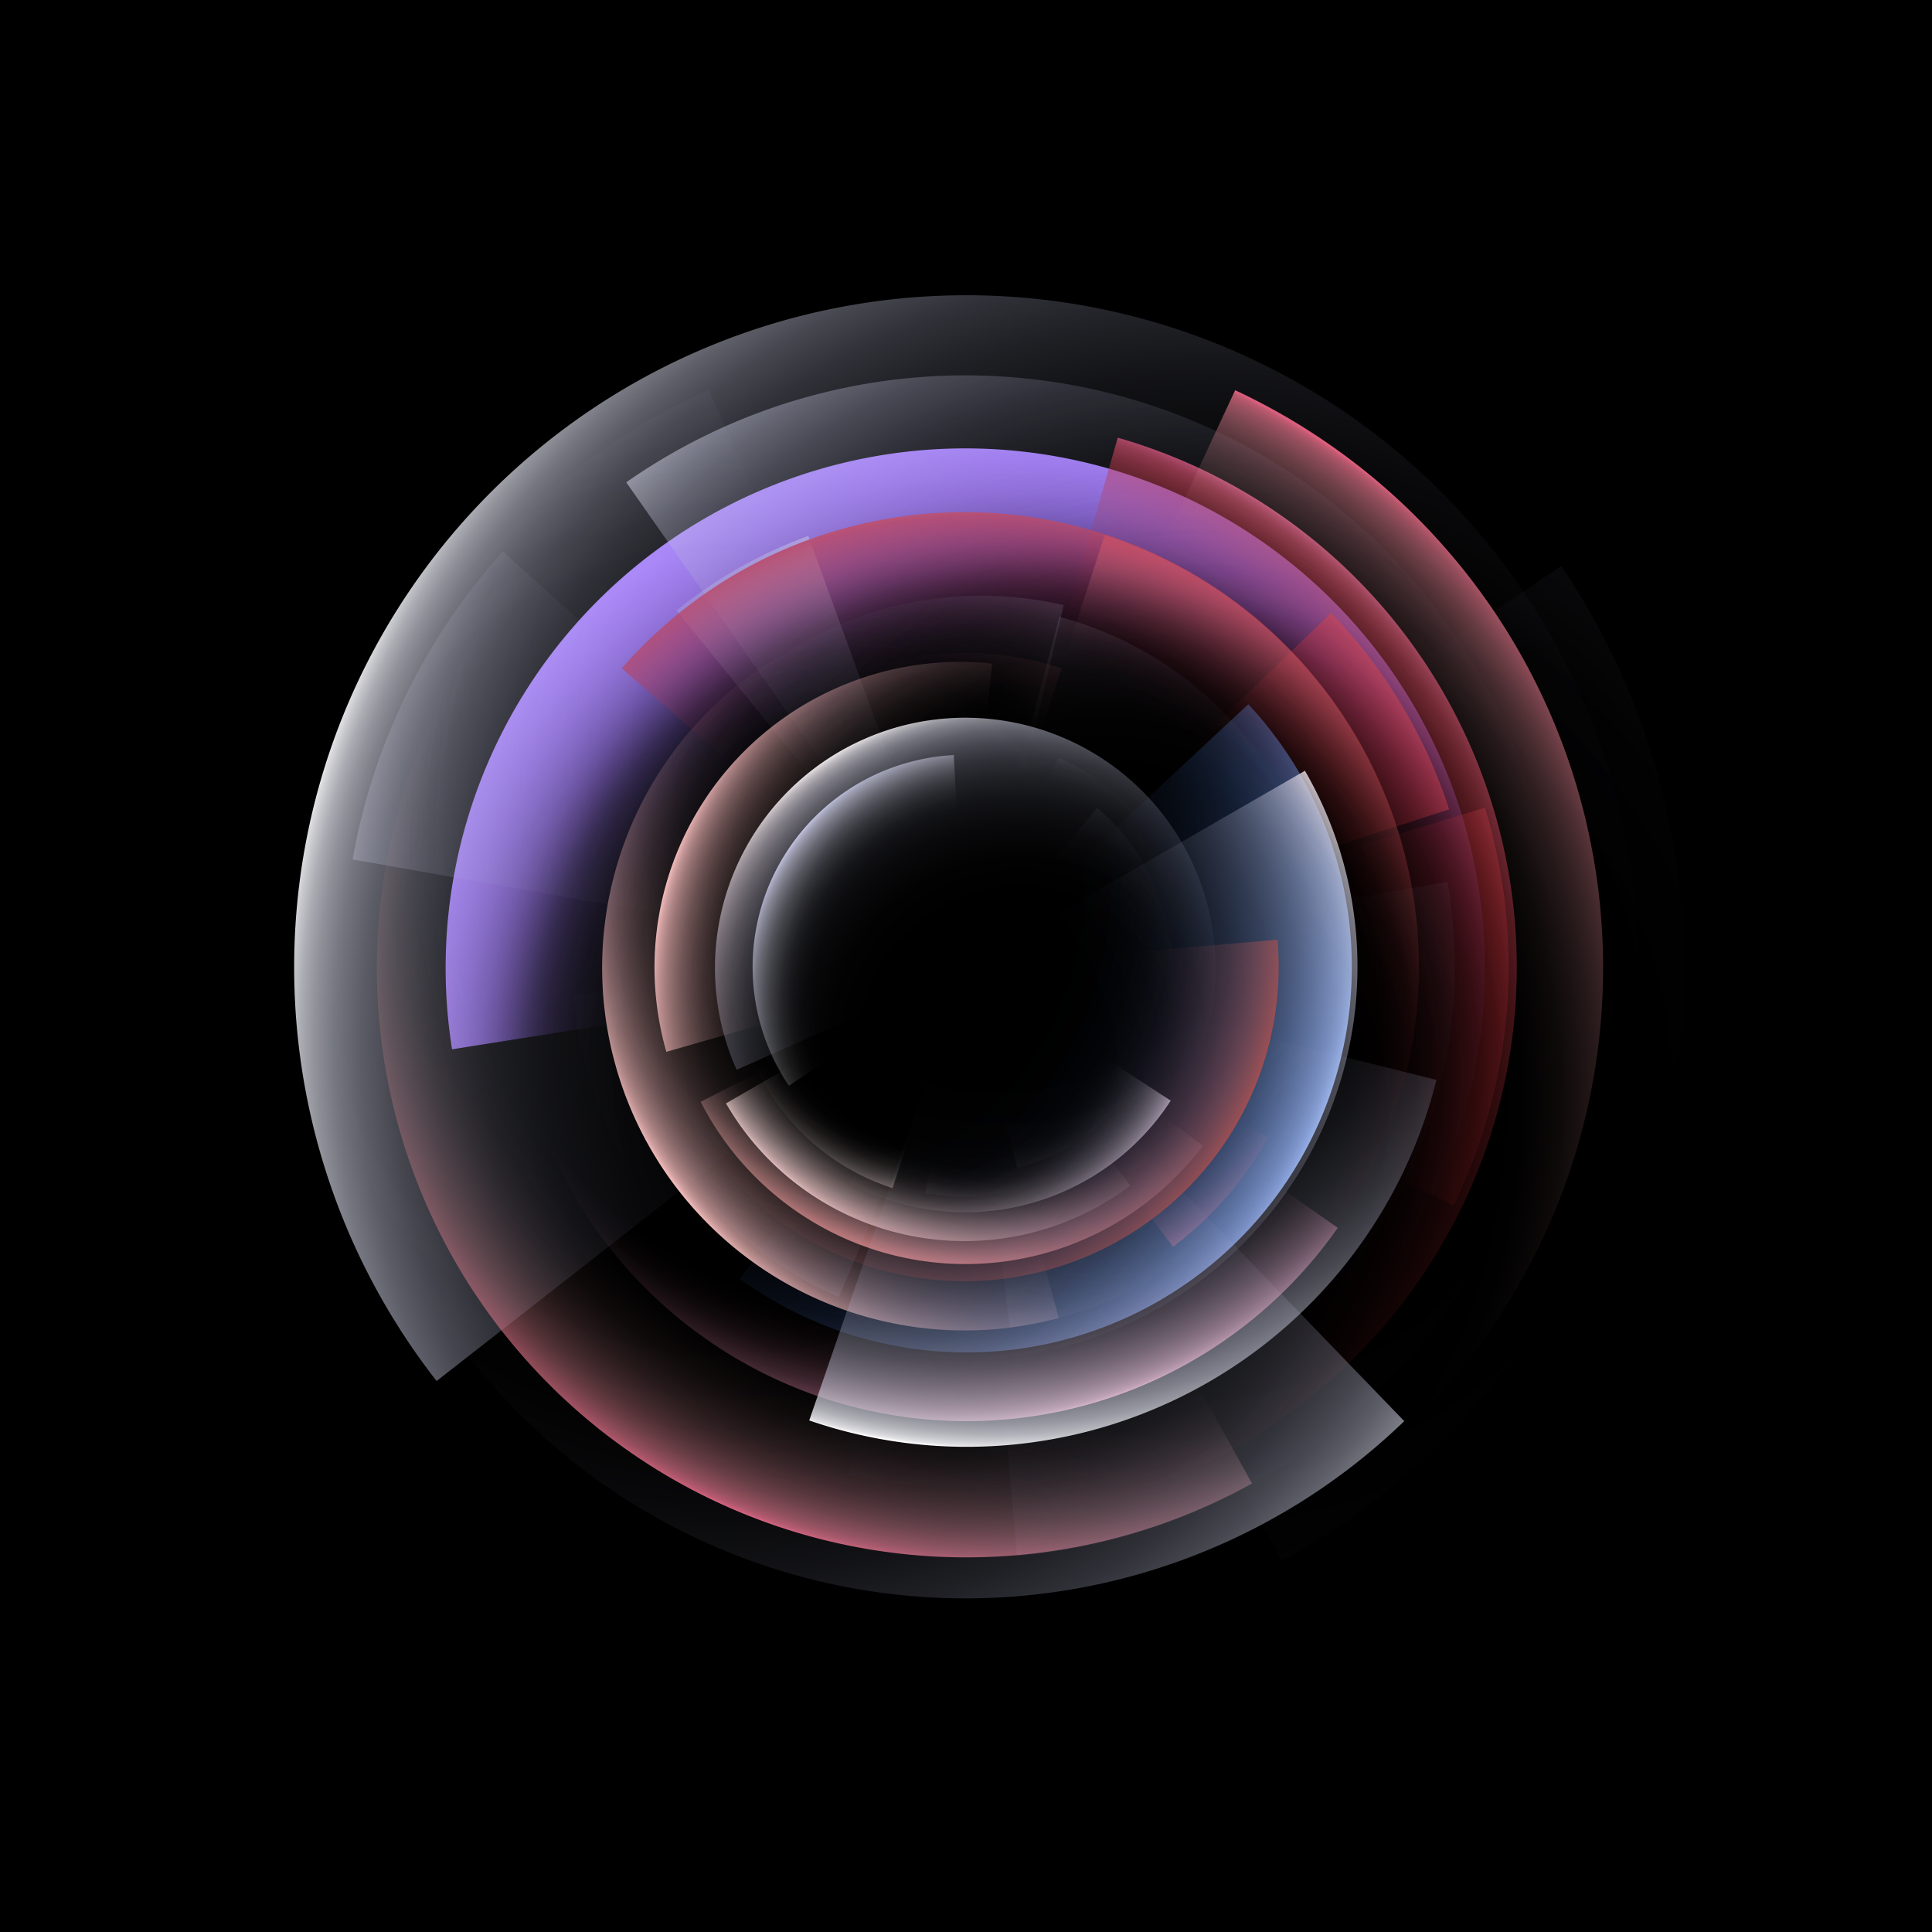 <svg xmlns="http://www.w3.org/2000/svg" width="1080" height="1080" fill="none" viewBox="0 0 1080 1080">
  <rect x="0" y="0" width="1080" height="1080" fill="#333333" stroke="none"/>
  <g clip-path="url(#clip0_1:392)">
    <path fill="#000" d="M0 0h1080v1080H0z"/>
    <path fill="url(#paint0_radial_1:392)" d="M252.691 586.571a290.471 290.471 0 01159.562-306.517 290.47 290.47 0 01339.775 62.973 290.47 290.47 0 0139.119 343.34 290.473 290.473 0 01-316.9 137.793l65.342-283.03-286.898 45.441z"/>
    <path fill="url(#paint1_radial_1:392)" d="M713.123 436.68a201.73 201.73 0 00-103.921-85.665l-68.995 189.564L713.123 436.68z"/>
    <path fill="url(#paint2_radial_1:392)" d="M197.103 480.429a347.46 347.46 0 0183.965-172.155l258.206 232.489-342.171-60.334z"/>
    <path fill="url(#paint3_radial_1:392)" d="M533.177 422.091a118.67 118.67 0 00-112.2 126.263 118.67 118.67 0 0020.033 58.596l98.377-66.357-6.21-118.502z"/>
    <path fill="url(#paint4_radial_1:392)" d="M810.082 452.42a284.804 284.804 0 00-65.992-109.829L539.226 540.426l270.856-88.006z"/>
    <path fill="url(#paint5_radial_1:392)" d="M244.073 772.001a375.668 375.668 0 11472.396 100.412L540.104 540.717 244.073 772.001z"/>
    <path fill="url(#paint6_radial_1:392)" d="M404.189 499.239a141.618 141.618 0 00-5.134 24.151l140.59 17.262-135.456-41.413z"/>
    <path fill="url(#paint7_radial_1:392)" d="M350.079 269.623a330.615 330.615 0 01418.25 32 330.601 330.601 0 01100.023 274.812 330.612 330.612 0 01-299.83 293.359l-28.814-329.351-189.629-270.82z"/>
    <path fill="url(#paint8_radial_1:392)" d="M517.259 666.985a128.304 128.304 0 00139.029-179.559 128.307 128.307 0 00-64.565-64.004l-52.185 117.21-22.279 126.353z"/>
    <path fill="url(#paint9_radial_1:392)" d="M405.838 616.8a153.964 153.964 0 00225.992 45.979l-92.657-122.96L405.838 616.8z"/>
    <path fill="url(#paint10_radial_1:392)" d="M624.835 244.67a307.92 307.92 0 01222.474 314.795A307.922 307.922 0 01588.128 844.8l-48.169-304.134 84.876-295.996z"/>
    <path fill="url(#paint11_radial_1:392)" d="M672.386 640.463a166.124 166.124 0 01-147.157 65.518 166.122 166.122 0 01-133.543-90.077l148.023-75.421 132.677 99.98z"/>
    <path fill="url(#paint12_radial_1:392)" d="M451.848 299.603a256.308 256.308 0 00-73.64 41.663L539.513 540.46l-87.665-240.857z"/>
    <path fill="url(#paint13_radial_1:392)" d="M669.935 758.511a254.122 254.122 0 00-52.356-459.514l-78.528 241.687 130.884 217.827z"/>
    <path fill="url(#paint14_radial_1:392)" d="M697.818 393.658a215.441 215.441 0 013.792 289.68 215.438 215.438 0 01-287.983 31.539l126.63-174.291 157.561-146.928z"/>
    <path fill="url(#paint15_radial_1:392)" d="M564.482 741.91a202.763 202.763 0 0027.769-397.107l-52.479 195.854 24.71 201.253z"/>
    <path fill="url(#paint16_radial_1:392)" d="M411.774 598.032a139.902 139.902 0 0114.984-139.634 139.91 139.91 0 01128.665-56.279 139.906 139.906 0 0195.897 223.206l-111.735-84.198-127.811 56.905z"/>
    <path fill="url(#paint17_radial_1:392)" d="M591.85 736.824a202.764 202.764 0 1177.855-351.181L539.371 540.969l52.479 195.855z"/>
    <path fill="url(#paint18_radial_1:392)" d="M355.891 267.923A329.49 329.49 0 00699.88 829.262L540.14 541.083l-184.249-273.16z"/>
    <path fill="url(#paint19_radial_1:392)" d="M654.236 487.041a126.725 126.725 0 01-17.775 135.016l-97.079-81.459 114.854-53.557z"/>
    <path fill="url(#paint20_radial_1:392)" d="M830.066 451.497a304.146 304.146 0 01-17.492 222.252L539.21 540.42l290.856-88.923z"/>
    <path fill="url(#paint21_radial_1:392)" d="M937.434 596.57a401.193 401.193 0 00-64.684-280.18L540.145 540.735l397.289 55.835z"/>
    <path fill="url(#paint22_radial_1:392)" d="M729.463 430.854a219.221 219.221 0 0114.117 189.964A219.242 219.242 0 01603.7 750.121a219.225 219.225 0 01-254.434-100.866 219.232 219.232 0 01-28.361-93.493l218.698-15.293 189.86-109.615z"/>
    <path fill="url(#paint23_radial_1:392)" d="M396.116 217.882A353.08 353.08 0 00200.328 443.11a353.064 353.064 0 0046.685 294.756 353.07 353.07 0 00407.66 136.401 353.076 353.076 0 00130.316-79.857L539.724 540.43 396.116 217.882z"/>
    <path fill="url(#paint24_radial_1:392)" d="M690.451 218.134a356.247 356.247 0 01204.595 294.922 356.253 356.253 0 01-155.939 323.297L539.893 541.007l150.558-322.873z"/>
    <path fill="url(#paint25_radial_1:392)" d="M654.453 615.268a137.02 137.02 0 01-179.241 46.356l64.327-120.982 114.914 74.626z"/>
    <path fill="url(#paint26_radial_1:392)" d="M588.552 292.176a253.459 253.459 0 00-298.867 210.241 253.459 253.459 0 00221.813 290.382 253.456 253.456 0 00236.31-106.45L540.19 540.973l48.362-248.797z"/>
    <path fill="url(#paint27_radial_1:392)" d="M809.086 492.927a273.724 273.724 0 01-55.348 217.934A273.732 273.732 0 01553.84 813.815L539.514 540.46l269.572-47.533z"/>
    <path fill="url(#paint28_radial_1:392)" d="M617.946 628.146a117.271 117.271 0 01-52.097 27.12 117.277 117.277 0 01-58.713-1.537l32.329-112.745 78.481 87.162z"/>
    <path fill="url(#paint29_radial_1:392)" d="M613.338 451.674a116.292 116.292 0 01-44.652 201.413l-30.098-112.328 74.75-89.085z"/>
    <path fill="url(#paint30_radial_1:392)" d="M452.365 794.035a270.544 270.544 0 00217.182-18.046 270.567 270.567 0 00133.42-172.316L540.449 538.22l-88.084 255.815z"/>
    <path fill="url(#paint31_radial_1:392)" d="M554.615 370.94a170.87 170.87 0 00-148.761 60.104 170.867 170.867 0 00-36.243 74.31 170.865 170.865 0 002.885 82.627l164.257-47.1 17.862-169.941z"/>
    <path fill="url(#paint32_radial_1:392)" d="M273.045 491.896a272.947 272.947 0 0121.425-67.951l247.357 115.344-268.782-47.393z"/>
    <path fill="url(#paint33_radial_1:392)" d="M498.953 664.192a128.152 128.152 0 01-75.584-65.705l115.187-56.18-39.603 121.885z"/>
    <path fill="url(#paint34_radial_1:392)" d="M495.13 790.334a253.938 253.938 0 00237.913-86.006 253.947 253.947 0 0045.559-248.846 253.946 253.946 0 00-192.009-164.717 253.938 253.938 0 00-239.019 82.884L539.226 540.25 495.13 790.334z"/>
    <path fill="url(#paint35_radial_1:392)" d="M605.464 745.89a213.59 213.59 0 0044.005-20.055l-110.01-183.087 66.005 203.142z"/>
    <path fill="url(#paint36_radial_1:392)" d="M708.811 635.901a194.62 194.62 0 01-53.09 61.074L538.602 541.553l170.209 94.348z"/>
    <path fill="url(#paint37_radial_1:392)" d="M593.415 373.556a175.625 175.625 0 00-229.8 172.774 175.62 175.62 0 00240.608 157.374 175.623 175.623 0 00109.876-178.427l-174.955 15.307 54.271-167.028z"/>
    <path fill="url(#paint38_radial_1:392)" d="M594.572 338.289A204.107 204.107 0 00354.545 474.09a204.101 204.101 0 00114.364 250.949l79.749-187.878 45.914-198.872z"/>
  </g>
  <defs>
    <radialGradient id="paint0_radial_1:392" cx="0" cy="0" r="1" gradientTransform="rotate(-105.051 520.81 80.865) scale(361.205)" gradientUnits="userSpaceOnUse">
      <stop offset=".604" stop-color="#9462FF" stop-opacity="0"/>
      <stop offset=".651" stop-color="#9462FF" stop-opacity=".01"/>
      <stop offset=".689" stop-color="#9563FF" stop-opacity=".032"/>
      <stop offset=".719" stop-color="#9564FF" stop-opacity=".07"/>
      <stop offset=".744" stop-color="#9665FF" stop-opacity=".121"/>
      <stop offset=".764" stop-color="#9767FF" stop-opacity=".181"/>
      <stop offset=".781" stop-color="#9969FF" stop-opacity=".251"/>
      <stop offset=".795" stop-color="#9A6BFF" stop-opacity=".328"/>
      <stop offset=".809" stop-color="#9C6DFF" stop-opacity=".411"/>
      <stop offset=".824" stop-color="#9D6FFF" stop-opacity=".497"/>
      <stop offset=".84" stop-color="#9F72FF" stop-opacity=".585"/>
      <stop offset=".86" stop-color="#A174FF" stop-opacity=".674"/>
      <stop offset=".885" stop-color="#A277FF" stop-opacity=".762"/>
      <stop offset=".915" stop-color="#A479FF" stop-opacity=".846"/>
      <stop offset=".953" stop-color="#A57BFF" stop-opacity=".926"/>
      <stop offset="1" stop-color="#A77DFF"/>
    </radialGradient>
    <radialGradient id="paint1_radial_1:392" cx="0" cy="0" r="1" gradientTransform="rotate(159.318 275.142 308.416) scale(310.869)" gradientUnits="userSpaceOnUse">
      <stop offset=".501" stop-color="#5690FF" stop-opacity="0"/>
      <stop offset=".566" stop-color="#5790FF" stop-opacity=".01"/>
      <stop offset=".627" stop-color="#5891FF" stop-opacity=".034"/>
      <stop offset=".683" stop-color="#5A92FF" stop-opacity=".073"/>
      <stop offset=".735" stop-color="#5E94FF" stop-opacity=".126"/>
      <stop offset=".781" stop-color="#6197FF" stop-opacity=".188"/>
      <stop offset=".823" stop-color="#669AFF" stop-opacity=".26"/>
      <stop offset=".861" stop-color="#6A9DFF" stop-opacity=".339"/>
      <stop offset=".894" stop-color="#6FA0FF" stop-opacity=".423"/>
      <stop offset=".922" stop-color="#74A4FF" stop-opacity=".51"/>
      <stop offset=".946" stop-color="#7AA7FF" stop-opacity=".599"/>
      <stop offset=".966" stop-color="#7FAAFF" stop-opacity=".687"/>
      <stop offset=".981" stop-color="#84AEFF" stop-opacity=".774"/>
      <stop offset=".991" stop-color="#89B1FF" stop-opacity=".856"/>
      <stop offset=".998" stop-color="#8EB4FF" stop-opacity=".932"/>
      <stop offset="1" stop-color="#92B7FF"/>
    </radialGradient>
    <radialGradient id="paint2_radial_1:392" cx="0" cy="0" r="1" gradientTransform="rotate(117 170.22 395.004) scale(479.995)" gradientUnits="userSpaceOnUse">
      <stop offset=".443" stop-color="#A5A9CD" stop-opacity="0"/>
      <stop offset=".547" stop-color="#A6AACE" stop-opacity=".013"/>
      <stop offset=".637" stop-color="#A9ADCF" stop-opacity=".049"/>
      <stop offset=".715" stop-color="#AEB2D2" stop-opacity=".104"/>
      <stop offset=".78" stop-color="#B5B8D6" stop-opacity=".175"/>
      <stop offset=".835" stop-color="#BCBFDA" stop-opacity=".259"/>
      <stop offset=".88" stop-color="#C5C7DF" stop-opacity=".352"/>
      <stop offset=".915" stop-color="#CDD0E4" stop-opacity=".45"/>
      <stop offset=".943" stop-color="#D6D8E9" stop-opacity=".55"/>
      <stop offset=".964" stop-color="#DFE1ED" stop-opacity=".648"/>
      <stop offset=".979" stop-color="#E8E9F2" stop-opacity=".741"/>
      <stop offset=".989" stop-color="#EFF0F6" stop-opacity=".825"/>
      <stop offset=".996" stop-color="#F6F6FA" stop-opacity=".896"/>
      <stop offset=".999" stop-color="#FBFBFD" stop-opacity=".951"/>
      <stop offset="1" stop-color="#FEFEFE" stop-opacity=".987"/>
      <stop offset="1" stop-color="#fff"/>
    </radialGradient>
    <radialGradient id="paint3_radial_1:392" cx="0" cy="0" r="1" gradientTransform="rotate(-141 378.227 179.332) scale(144.296)" gradientUnits="userSpaceOnUse">
      <stop offset=".724" stop-color="#fff" stop-opacity="0"/>
      <stop offset=".774" stop-color="#FEFEFF" stop-opacity=".012"/>
      <stop offset=".817" stop-color="#FDFDFF" stop-opacity=".047"/>
      <stop offset=".855" stop-color="#FAFAFF" stop-opacity=".101"/>
      <stop offset=".887" stop-color="#F6F7FF" stop-opacity=".17"/>
      <stop offset=".914" stop-color="#F2F3FF" stop-opacity=".252"/>
      <stop offset=".936" stop-color="#EDEFFF" stop-opacity=".343"/>
      <stop offset=".954" stop-color="#E8EAFF" stop-opacity=".439"/>
      <stop offset=".969" stop-color="#E3E6FF" stop-opacity=".537"/>
      <stop offset=".98" stop-color="#DEE1FF" stop-opacity=".634"/>
      <stop offset=".988" stop-color="#D9DDFF" stop-opacity=".726"/>
      <stop offset=".993" stop-color="#D5D9FF" stop-opacity=".81"/>
      <stop offset=".997" stop-color="#D1D6FF" stop-opacity=".883"/>
      <stop offset=".999" stop-color="#CED3FF" stop-opacity=".942"/>
      <stop offset="1" stop-color="#CCD1FF" stop-opacity=".982"/>
      <stop offset="1" stop-color="#CBD0FF"/>
    </radialGradient>
    <radialGradient id="paint4_radial_1:392" cx="0" cy="0" r="1" gradientTransform="rotate(-61 758.01 -137.136) scale(344.127)" gradientUnits="userSpaceOnUse">
      <stop offset=".677" stop-color="#C72424" stop-opacity="0"/>
      <stop offset=".732" stop-color="#C72425" stop-opacity=".012"/>
      <stop offset=".78" stop-color="#C62627" stop-opacity=".044"/>
      <stop offset=".822" stop-color="#C5282B" stop-opacity=".095"/>
      <stop offset=".859" stop-color="#C42B31" stop-opacity=".16"/>
      <stop offset=".89" stop-color="#C32F37" stop-opacity=".237"/>
      <stop offset=".916" stop-color="#C2333E" stop-opacity=".324"/>
      <stop offset=".938" stop-color="#C13746" stop-opacity=".416"/>
      <stop offset=".956" stop-color="#BF3B4E" stop-opacity=".511"/>
      <stop offset=".97" stop-color="#BE4056" stop-opacity=".605"/>
      <stop offset=".981" stop-color="#BC445D" stop-opacity=".697"/>
      <stop offset=".989" stop-color="#BB4865" stop-opacity=".782"/>
      <stop offset=".994" stop-color="#BA4B6B" stop-opacity=".858"/>
      <stop offset=".998" stop-color="#B94E70" stop-opacity=".922"/>
      <stop offset="1" stop-color="#B85174" stop-opacity=".97"/>
      <stop offset="1" stop-color="#B85277"/>
    </radialGradient>
    <radialGradient id="paint5_radial_1:392" cx="0" cy="0" r="1" gradientTransform="rotate(-163 382.112 240.708) scale(518.979)" gradientUnits="userSpaceOnUse">
      <stop offset=".443" stop-color="#A5A9CD" stop-opacity="0"/>
      <stop offset=".547" stop-color="#A6AACE" stop-opacity=".013"/>
      <stop offset=".637" stop-color="#A9ADCF" stop-opacity=".049"/>
      <stop offset=".715" stop-color="#AEB2D2" stop-opacity=".104"/>
      <stop offset=".78" stop-color="#B5B8D6" stop-opacity=".175"/>
      <stop offset=".835" stop-color="#BCBFDA" stop-opacity=".259"/>
      <stop offset=".88" stop-color="#C5C7DF" stop-opacity=".352"/>
      <stop offset=".915" stop-color="#CDD0E4" stop-opacity=".45"/>
      <stop offset=".943" stop-color="#D6D8E9" stop-opacity=".55"/>
      <stop offset=".964" stop-color="#DFE1ED" stop-opacity=".648"/>
      <stop offset=".979" stop-color="#E8E9F2" stop-opacity=".741"/>
      <stop offset=".989" stop-color="#EFF0F6" stop-opacity=".825"/>
      <stop offset=".996" stop-color="#F6F6FA" stop-opacity=".896"/>
      <stop offset=".999" stop-color="#FBFBFD" stop-opacity=".951"/>
      <stop offset="1" stop-color="#FEFEFE" stop-opacity=".987"/>
      <stop offset="1" stop-color="#fff"/>
    </radialGradient>
    <radialGradient id="paint6_radial_1:392" cx="0" cy="0" r="1" gradientTransform="rotate(21 -1161.707 1580.384) scale(195.681)" gradientUnits="userSpaceOnUse">
      <stop offset=".443" stop-color="#A5A9CD" stop-opacity="0"/>
      <stop offset=".547" stop-color="#A6AACE" stop-opacity=".013"/>
      <stop offset=".637" stop-color="#A9ADCF" stop-opacity=".049"/>
      <stop offset=".715" stop-color="#AEB2D2" stop-opacity=".104"/>
      <stop offset=".78" stop-color="#B5B8D6" stop-opacity=".175"/>
      <stop offset=".835" stop-color="#BCBFDA" stop-opacity=".259"/>
      <stop offset=".88" stop-color="#C5C7DF" stop-opacity=".352"/>
      <stop offset=".915" stop-color="#CDD0E4" stop-opacity=".45"/>
      <stop offset=".943" stop-color="#D6D8E9" stop-opacity=".55"/>
      <stop offset=".964" stop-color="#DFE1ED" stop-opacity=".648"/>
      <stop offset=".979" stop-color="#E8E9F2" stop-opacity=".741"/>
      <stop offset=".989" stop-color="#EFF0F6" stop-opacity=".825"/>
      <stop offset=".996" stop-color="#F6F6FA" stop-opacity=".896"/>
      <stop offset=".999" stop-color="#FBFBFD" stop-opacity=".951"/>
      <stop offset="1" stop-color="#FEFEFE" stop-opacity=".987"/>
      <stop offset="1" stop-color="#fff"/>
    </radialGradient>
    <radialGradient id="paint7_radial_1:392" cx="0" cy="0" r="1" gradientTransform="rotate(-167 363.703 246.66) scale(456.731)" gradientUnits="userSpaceOnUse">
      <stop offset=".443" stop-color="#A5A9CD" stop-opacity="0"/>
      <stop offset=".547" stop-color="#A6AACE" stop-opacity=".013"/>
      <stop offset=".637" stop-color="#A9ADCF" stop-opacity=".049"/>
      <stop offset=".715" stop-color="#AEB2D2" stop-opacity=".104"/>
      <stop offset=".78" stop-color="#B5B8D6" stop-opacity=".175"/>
      <stop offset=".835" stop-color="#BCBFDA" stop-opacity=".259"/>
      <stop offset=".88" stop-color="#C5C7DF" stop-opacity=".352"/>
      <stop offset=".915" stop-color="#CDD0E4" stop-opacity=".45"/>
      <stop offset=".943" stop-color="#D6D8E9" stop-opacity=".55"/>
      <stop offset=".964" stop-color="#DFE1ED" stop-opacity=".648"/>
      <stop offset=".979" stop-color="#E8E9F2" stop-opacity=".741"/>
      <stop offset=".989" stop-color="#EFF0F6" stop-opacity=".825"/>
      <stop offset=".996" stop-color="#F6F6FA" stop-opacity=".896"/>
      <stop offset=".999" stop-color="#FBFBFD" stop-opacity=".951"/>
      <stop offset="1" stop-color="#FEFEFE" stop-opacity=".987"/>
      <stop offset="1" stop-color="#fff"/>
    </radialGradient>
    <radialGradient id="paint8_radial_1:392" cx="0" cy="0" r="1" gradientTransform="rotate(-165 319.213 236.625) scale(156.015)" gradientUnits="userSpaceOnUse">
      <stop offset=".724" stop-color="#fff" stop-opacity="0"/>
      <stop offset=".774" stop-color="#FEFEFF" stop-opacity=".012"/>
      <stop offset=".817" stop-color="#FDFDFF" stop-opacity=".047"/>
      <stop offset=".855" stop-color="#FAFAFF" stop-opacity=".101"/>
      <stop offset=".887" stop-color="#F6F7FF" stop-opacity=".17"/>
      <stop offset=".914" stop-color="#F2F3FF" stop-opacity=".252"/>
      <stop offset=".936" stop-color="#EDEFFF" stop-opacity=".343"/>
      <stop offset=".954" stop-color="#E8EAFF" stop-opacity=".439"/>
      <stop offset=".969" stop-color="#E3E6FF" stop-opacity=".537"/>
      <stop offset=".98" stop-color="#DEE1FF" stop-opacity=".634"/>
      <stop offset=".988" stop-color="#D9DDFF" stop-opacity=".726"/>
      <stop offset=".993" stop-color="#D5D9FF" stop-opacity=".81"/>
      <stop offset=".997" stop-color="#D1D6FF" stop-opacity=".883"/>
      <stop offset=".999" stop-color="#CED3FF" stop-opacity=".942"/>
      <stop offset="1" stop-color="#CCD1FF" stop-opacity=".982"/>
      <stop offset="1" stop-color="#CBD0FF"/>
    </radialGradient>
    <radialGradient id="paint9_radial_1:392" cx="0" cy="0" r="1" gradientTransform="rotate(129 158.809 389.928) scale(189.887)" gradientUnits="userSpaceOnUse">
      <stop offset=".751" stop-color="#EFDDDD" stop-opacity="0"/>
      <stop offset=".785" stop-color="#EFDDDD" stop-opacity=".01"/>
      <stop offset=".816" stop-color="#EFDDDD" stop-opacity=".035"/>
      <stop offset=".845" stop-color="#EFDDDD" stop-opacity=".076"/>
      <stop offset=".871" stop-color="#EFDCDC" stop-opacity=".13"/>
      <stop offset=".894" stop-color="#EFDCDC" stop-opacity=".195"/>
      <stop offset=".915" stop-color="#EEDCDC" stop-opacity=".268"/>
      <stop offset=".933" stop-color="#EEDBDB" stop-opacity=".349"/>
      <stop offset=".95" stop-color="#EEDBDB" stop-opacity=".434"/>
      <stop offset=".963" stop-color="#EEDADA" stop-opacity=".522"/>
      <stop offset=".975" stop-color="#EEDADA" stop-opacity=".611"/>
      <stop offset=".984" stop-color="#EED9D9" stop-opacity=".699"/>
      <stop offset=".991" stop-color="#EDD8D8" stop-opacity=".784"/>
      <stop offset=".996" stop-color="#EDD8D8" stop-opacity=".864"/>
      <stop offset=".999" stop-color="#EDD8D8" stop-opacity=".937"/>
      <stop offset="1" stop-color="#EDD7D7"/>
    </radialGradient>
    <radialGradient id="paint10_radial_1:392" cx="0" cy="0" r="1" gradientTransform="rotate(-57 799.948 -167.832) scale(372.076)" gradientUnits="userSpaceOnUse">
      <stop offset=".677" stop-color="#C72424" stop-opacity="0"/>
      <stop offset=".732" stop-color="#C72425" stop-opacity=".012"/>
      <stop offset=".78" stop-color="#C62627" stop-opacity=".044"/>
      <stop offset=".822" stop-color="#C5282B" stop-opacity=".095"/>
      <stop offset=".859" stop-color="#C42B31" stop-opacity=".16"/>
      <stop offset=".89" stop-color="#C32F37" stop-opacity=".237"/>
      <stop offset=".916" stop-color="#C2333E" stop-opacity=".324"/>
      <stop offset=".938" stop-color="#C13746" stop-opacity=".416"/>
      <stop offset=".956" stop-color="#BF3B4E" stop-opacity=".511"/>
      <stop offset=".97" stop-color="#BE4056" stop-opacity=".605"/>
      <stop offset=".981" stop-color="#BC445D" stop-opacity=".697"/>
      <stop offset=".989" stop-color="#BB4865" stop-opacity=".782"/>
      <stop offset=".994" stop-color="#BA4B6B" stop-opacity=".858"/>
      <stop offset=".998" stop-color="#B94E70" stop-opacity=".922"/>
      <stop offset="1" stop-color="#B85174" stop-opacity=".97"/>
      <stop offset="1" stop-color="#B85277"/>
    </radialGradient>
    <radialGradient id="paint11_radial_1:392" cx="0" cy="0" r="1" gradientTransform="rotate(99 63.254 480.044) scale(214.545)" gradientUnits="userSpaceOnUse">
      <stop offset=".745" stop-color="#CA9E9E" stop-opacity="0"/>
      <stop offset=".777" stop-color="#CA9E9E" stop-opacity=".01"/>
      <stop offset=".805" stop-color="#CA9D9D" stop-opacity=".032"/>
      <stop offset=".832" stop-color="#CA9B9B" stop-opacity=".07"/>
      <stop offset=".856" stop-color="#C99999" stop-opacity=".121"/>
      <stop offset=".877" stop-color="#C99797" stop-opacity=".181"/>
      <stop offset=".897" stop-color="#C99494" stop-opacity=".251"/>
      <stop offset=".914" stop-color="#C89090" stop-opacity=".328"/>
      <stop offset=".93" stop-color="#C88D8D" stop-opacity=".411"/>
      <stop offset=".943" stop-color="#C88989" stop-opacity=".497"/>
      <stop offset=".956" stop-color="#C78686" stop-opacity=".585"/>
      <stop offset=".967" stop-color="#C78282" stop-opacity=".674"/>
      <stop offset=".976" stop-color="#C77E7E" stop-opacity=".762"/>
      <stop offset=".985" stop-color="#C67B7B" stop-opacity=".846"/>
      <stop offset=".993" stop-color="#C67777" stop-opacity=".926"/>
      <stop offset="1" stop-color="#C67474"/>
    </radialGradient>
    <radialGradient id="paint12_radial_1:392" cx="0" cy="0" r="1" gradientTransform="rotate(-57 816.348 -136.555) scale(354.095)" gradientUnits="userSpaceOnUse">
      <stop offset=".443" stop-color="#A5A9CD" stop-opacity="0"/>
      <stop offset=".547" stop-color="#A6AACE" stop-opacity=".013"/>
      <stop offset=".637" stop-color="#A9ADCF" stop-opacity=".049"/>
      <stop offset=".715" stop-color="#AEB2D2" stop-opacity=".104"/>
      <stop offset=".78" stop-color="#B5B8D6" stop-opacity=".175"/>
      <stop offset=".835" stop-color="#BCBFDA" stop-opacity=".259"/>
      <stop offset=".88" stop-color="#C5C7DF" stop-opacity=".352"/>
      <stop offset=".915" stop-color="#CDD0E4" stop-opacity=".45"/>
      <stop offset=".943" stop-color="#D6D8E9" stop-opacity=".55"/>
      <stop offset=".964" stop-color="#DFE1ED" stop-opacity=".648"/>
      <stop offset=".979" stop-color="#E8E9F2" stop-opacity=".741"/>
      <stop offset=".989" stop-color="#EFF0F6" stop-opacity=".825"/>
      <stop offset=".996" stop-color="#F6F6FA" stop-opacity=".896"/>
      <stop offset=".999" stop-color="#FBFBFD" stop-opacity=".951"/>
      <stop offset="1" stop-color="#FEFEFE" stop-opacity=".987"/>
      <stop offset="1" stop-color="#fff"/>
    </radialGradient>
    <radialGradient id="paint13_radial_1:392" cx="0" cy="0" r="1" gradientTransform="rotate(-86 591.686 15.9) scale(318.633)" gradientUnits="userSpaceOnUse">
      <stop offset=".777" stop-color="#D19393" stop-opacity="0"/>
      <stop offset=".805" stop-color="#D19292" stop-opacity=".01"/>
      <stop offset=".831" stop-color="#D29192" stop-opacity=".032"/>
      <stop offset=".856" stop-color="#D28F91" stop-opacity=".07"/>
      <stop offset=".878" stop-color="#D28C90" stop-opacity=".121"/>
      <stop offset=".899" stop-color="#D3898E" stop-opacity=".181"/>
      <stop offset=".918" stop-color="#D4858D" stop-opacity=".251"/>
      <stop offset=".935" stop-color="#D4818B" stop-opacity=".328"/>
      <stop offset=".95" stop-color="#D57D89" stop-opacity=".411"/>
      <stop offset=".963" stop-color="#D67887" stop-opacity=".497"/>
      <stop offset=".974" stop-color="#D77485" stop-opacity=".585"/>
      <stop offset=".984" stop-color="#D86F83" stop-opacity=".674"/>
      <stop offset=".991" stop-color="#D96A81" stop-opacity=".762"/>
      <stop offset=".996" stop-color="#D9667F" stop-opacity=".846"/>
      <stop offset=".999" stop-color="#DA627E" stop-opacity=".926"/>
      <stop offset="1" stop-color="#DB5E7C"/>
    </radialGradient>
    <radialGradient id="paint14_radial_1:392" cx="0" cy="0" r="1" gradientTransform="rotate(23.318 -987.701 1295.653) scale(331.992)" gradientUnits="userSpaceOnUse">
      <stop offset=".501" stop-color="#5690FF" stop-opacity="0"/>
      <stop offset=".566" stop-color="#5790FF" stop-opacity=".01"/>
      <stop offset=".627" stop-color="#5891FF" stop-opacity=".034"/>
      <stop offset=".683" stop-color="#5A92FF" stop-opacity=".073"/>
      <stop offset=".735" stop-color="#5E94FF" stop-opacity=".126"/>
      <stop offset=".781" stop-color="#6197FF" stop-opacity=".188"/>
      <stop offset=".823" stop-color="#669AFF" stop-opacity=".26"/>
      <stop offset=".861" stop-color="#6A9DFF" stop-opacity=".339"/>
      <stop offset=".894" stop-color="#6FA0FF" stop-opacity=".423"/>
      <stop offset=".922" stop-color="#74A4FF" stop-opacity=".51"/>
      <stop offset=".946" stop-color="#7AA7FF" stop-opacity=".599"/>
      <stop offset=".966" stop-color="#7FAAFF" stop-opacity=".687"/>
      <stop offset=".981" stop-color="#84AEFF" stop-opacity=".774"/>
      <stop offset=".991" stop-color="#89B1FF" stop-opacity=".856"/>
      <stop offset=".998" stop-color="#8EB4FF" stop-opacity=".932"/>
      <stop offset="1" stop-color="#92B7FF"/>
    </radialGradient>
    <radialGradient id="paint15_radial_1:392" cx="0" cy="0" r="1" gradientTransform="rotate(-170 332.212 250.1) scale(280.114)" gradientUnits="userSpaceOnUse">
      <stop offset=".443" stop-color="#A5A9CD" stop-opacity="0"/>
      <stop offset=".547" stop-color="#A6AACE" stop-opacity=".013"/>
      <stop offset=".637" stop-color="#A9ADCF" stop-opacity=".049"/>
      <stop offset=".715" stop-color="#AEB2D2" stop-opacity=".104"/>
      <stop offset=".78" stop-color="#B5B8D6" stop-opacity=".175"/>
      <stop offset=".835" stop-color="#BCBFDA" stop-opacity=".259"/>
      <stop offset=".88" stop-color="#C5C7DF" stop-opacity=".352"/>
      <stop offset=".915" stop-color="#CDD0E4" stop-opacity=".45"/>
      <stop offset=".943" stop-color="#D6D8E9" stop-opacity=".55"/>
      <stop offset=".964" stop-color="#DFE1ED" stop-opacity=".648"/>
      <stop offset=".979" stop-color="#E8E9F2" stop-opacity=".741"/>
      <stop offset=".989" stop-color="#EFF0F6" stop-opacity=".825"/>
      <stop offset=".996" stop-color="#F6F6FA" stop-opacity=".896"/>
      <stop offset=".999" stop-color="#FBFBFD" stop-opacity=".951"/>
      <stop offset="1" stop-color="#FEFEFE" stop-opacity=".987"/>
      <stop offset="1" stop-color="#fff"/>
    </radialGradient>
    <radialGradient id="paint16_radial_1:392" cx="0" cy="0" r="1" gradientTransform="rotate(-124 440.34 141.301) scale(193.279)" gradientUnits="userSpaceOnUse">
      <stop offset=".443" stop-color="#A5A9CD" stop-opacity="0"/>
      <stop offset=".547" stop-color="#A6AACE" stop-opacity=".013"/>
      <stop offset=".637" stop-color="#A9ADCF" stop-opacity=".049"/>
      <stop offset=".715" stop-color="#AEB2D2" stop-opacity=".104"/>
      <stop offset=".78" stop-color="#B5B8D6" stop-opacity=".175"/>
      <stop offset=".835" stop-color="#BCBFDA" stop-opacity=".259"/>
      <stop offset=".88" stop-color="#C5C7DF" stop-opacity=".352"/>
      <stop offset=".915" stop-color="#CDD0E4" stop-opacity=".45"/>
      <stop offset=".943" stop-color="#D6D8E9" stop-opacity=".55"/>
      <stop offset=".964" stop-color="#DFE1ED" stop-opacity=".648"/>
      <stop offset=".979" stop-color="#E8E9F2" stop-opacity=".741"/>
      <stop offset=".989" stop-color="#EFF0F6" stop-opacity=".825"/>
      <stop offset=".996" stop-color="#F6F6FA" stop-opacity=".896"/>
      <stop offset=".999" stop-color="#FBFBFD" stop-opacity=".951"/>
      <stop offset="1" stop-color="#FEFEFE" stop-opacity=".987"/>
      <stop offset="1" stop-color="#fff"/>
    </radialGradient>
    <radialGradient id="paint17_radial_1:392" cx="0" cy="0" r="1" gradientTransform="rotate(143 219.482 347.236) scale(283.362)" gradientUnits="userSpaceOnUse">
      <stop offset=".682" stop-color="#FFBDBD" stop-opacity="0"/>
      <stop offset=".73" stop-color="#FFBDBD" stop-opacity=".01"/>
      <stop offset=".774" stop-color="#FFBDBD" stop-opacity=".039"/>
      <stop offset=".813" stop-color="#FFBEBE" stop-opacity=".084"/>
      <stop offset=".847" stop-color="#FFBEBE" stop-opacity=".144"/>
      <stop offset=".877" stop-color="#FFBFBF" stop-opacity=".214"/>
      <stop offset=".903" stop-color="#FFBFBF" stop-opacity=".293"/>
      <stop offset=".926" stop-color="#FFC0C0" stop-opacity=".379"/>
      <stop offset=".945" stop-color="#FFC1C1" stop-opacity=".469"/>
      <stop offset=".961" stop-color="#FFC1C1" stop-opacity=".56"/>
      <stop offset=".974" stop-color="#FFC2C2" stop-opacity=".65"/>
      <stop offset=".984" stop-color="#FFC3C3" stop-opacity=".737"/>
      <stop offset=".991" stop-color="#FFC3C3" stop-opacity=".818"/>
      <stop offset=".996" stop-color="#FFC4C4" stop-opacity=".89"/>
      <stop offset=".999" stop-color="#FFC4C4" stop-opacity=".952"/>
      <stop offset="1" stop-color="#FFC5C5"/>
    </radialGradient>
    <radialGradient id="paint18_radial_1:392" cx="0" cy="0" r="1" gradientTransform="rotate(111 125.952 427.414) scale(413.131)" gradientUnits="userSpaceOnUse">
      <stop offset=".777" stop-color="#D19393" stop-opacity="0"/>
      <stop offset=".805" stop-color="#D19292" stop-opacity=".01"/>
      <stop offset=".831" stop-color="#D29192" stop-opacity=".032"/>
      <stop offset=".856" stop-color="#D28F91" stop-opacity=".07"/>
      <stop offset=".878" stop-color="#D28C90" stop-opacity=".121"/>
      <stop offset=".899" stop-color="#D3898E" stop-opacity=".181"/>
      <stop offset=".918" stop-color="#D4858D" stop-opacity=".251"/>
      <stop offset=".935" stop-color="#D4818B" stop-opacity=".328"/>
      <stop offset=".95" stop-color="#D57D89" stop-opacity=".411"/>
      <stop offset=".963" stop-color="#D67887" stop-opacity=".497"/>
      <stop offset=".974" stop-color="#D77485" stop-opacity=".585"/>
      <stop offset=".984" stop-color="#D86F83" stop-opacity=".674"/>
      <stop offset=".991" stop-color="#D96A81" stop-opacity=".762"/>
      <stop offset=".996" stop-color="#D9667F" stop-opacity=".846"/>
      <stop offset=".999" stop-color="#DA627E" stop-opacity=".926"/>
      <stop offset="1" stop-color="#DB5E7C"/>
    </radialGradient>
    <radialGradient id="paint19_radial_1:392" cx="0" cy="0" r="1" gradientTransform="rotate(-163 323.774 232.04) scale(154.1)" gradientUnits="userSpaceOnUse">
      <stop offset=".724" stop-color="#fff" stop-opacity="0"/>
      <stop offset=".774" stop-color="#FEFEFF" stop-opacity=".012"/>
      <stop offset=".817" stop-color="#FDFDFF" stop-opacity=".047"/>
      <stop offset=".855" stop-color="#FAFAFF" stop-opacity=".101"/>
      <stop offset=".887" stop-color="#F6F7FF" stop-opacity=".17"/>
      <stop offset=".914" stop-color="#F2F3FF" stop-opacity=".252"/>
      <stop offset=".936" stop-color="#EDEFFF" stop-opacity=".343"/>
      <stop offset=".954" stop-color="#E8EAFF" stop-opacity=".439"/>
      <stop offset=".969" stop-color="#E3E6FF" stop-opacity=".537"/>
      <stop offset=".98" stop-color="#DEE1FF" stop-opacity=".634"/>
      <stop offset=".988" stop-color="#D9DDFF" stop-opacity=".726"/>
      <stop offset=".993" stop-color="#D5D9FF" stop-opacity=".81"/>
      <stop offset=".997" stop-color="#D1D6FF" stop-opacity=".883"/>
      <stop offset=".999" stop-color="#CED3FF" stop-opacity=".942"/>
      <stop offset="1" stop-color="#CCD1FF" stop-opacity=".982"/>
      <stop offset="1" stop-color="#CBD0FF"/>
    </radialGradient>
    <radialGradient id="paint20_radial_1:392" cx="0" cy="0" r="1" gradientTransform="rotate(-76 647.14 -34.318) scale(367.509)" gradientUnits="userSpaceOnUse">
      <stop offset=".677" stop-color="#C72424" stop-opacity="0"/>
      <stop offset=".732" stop-color="#C72425" stop-opacity=".012"/>
      <stop offset=".78" stop-color="#C62627" stop-opacity=".044"/>
      <stop offset=".822" stop-color="#C5282B" stop-opacity=".095"/>
      <stop offset=".859" stop-color="#C42B31" stop-opacity=".16"/>
      <stop offset=".89" stop-color="#C32F37" stop-opacity=".237"/>
      <stop offset=".916" stop-color="#C2333E" stop-opacity=".324"/>
      <stop offset=".938" stop-color="#C13746" stop-opacity=".416"/>
      <stop offset=".956" stop-color="#BF3B4E" stop-opacity=".511"/>
      <stop offset=".97" stop-color="#BE4056" stop-opacity=".605"/>
      <stop offset=".981" stop-color="#BC445D" stop-opacity=".697"/>
      <stop offset=".989" stop-color="#BB4865" stop-opacity=".782"/>
      <stop offset=".994" stop-color="#BA4B6B" stop-opacity=".858"/>
      <stop offset=".998" stop-color="#B94E70" stop-opacity=".922"/>
      <stop offset="1" stop-color="#B85174" stop-opacity=".97"/>
      <stop offset="1" stop-color="#B85277"/>
    </radialGradient>
    <radialGradient id="paint21_radial_1:392" cx="0" cy="0" r="1" gradientTransform="rotate(-153 411.506 223.9) scale(554.242)" gradientUnits="userSpaceOnUse">
      <stop offset=".443" stop-color="#A5A9CD" stop-opacity="0"/>
      <stop offset=".547" stop-color="#A6AACE" stop-opacity=".013"/>
      <stop offset=".637" stop-color="#A9ADCF" stop-opacity=".049"/>
      <stop offset=".715" stop-color="#AEB2D2" stop-opacity=".104"/>
      <stop offset=".78" stop-color="#B5B8D6" stop-opacity=".175"/>
      <stop offset=".835" stop-color="#BCBFDA" stop-opacity=".259"/>
      <stop offset=".88" stop-color="#C5C7DF" stop-opacity=".352"/>
      <stop offset=".915" stop-color="#CDD0E4" stop-opacity=".45"/>
      <stop offset=".943" stop-color="#D6D8E9" stop-opacity=".55"/>
      <stop offset=".964" stop-color="#DFE1ED" stop-opacity=".648"/>
      <stop offset=".979" stop-color="#E8E9F2" stop-opacity=".741"/>
      <stop offset=".989" stop-color="#EFF0F6" stop-opacity=".825"/>
      <stop offset=".996" stop-color="#F6F6FA" stop-opacity=".896"/>
      <stop offset=".999" stop-color="#FBFBFD" stop-opacity=".951"/>
      <stop offset="1" stop-color="#FEFEFE" stop-opacity=".987"/>
      <stop offset="1" stop-color="#fff"/>
    </radialGradient>
    <radialGradient id="paint22_radial_1:392" cx="0" cy="0" r="1" gradientTransform="rotate(-48 918.574 -241.829) scale(302.864)" gradientUnits="userSpaceOnUse">
      <stop offset=".443" stop-color="#A5A9CD" stop-opacity="0"/>
      <stop offset=".547" stop-color="#A6AACE" stop-opacity=".013"/>
      <stop offset=".637" stop-color="#A9ADCF" stop-opacity=".049"/>
      <stop offset=".715" stop-color="#AEB2D2" stop-opacity=".104"/>
      <stop offset=".78" stop-color="#B5B8D6" stop-opacity=".175"/>
      <stop offset=".835" stop-color="#BCBFDA" stop-opacity=".259"/>
      <stop offset=".88" stop-color="#C5C7DF" stop-opacity=".352"/>
      <stop offset=".915" stop-color="#CDD0E4" stop-opacity=".45"/>
      <stop offset=".943" stop-color="#D6D8E9" stop-opacity=".55"/>
      <stop offset=".964" stop-color="#DFE1ED" stop-opacity=".648"/>
      <stop offset=".979" stop-color="#E8E9F2" stop-opacity=".741"/>
      <stop offset=".989" stop-color="#EFF0F6" stop-opacity=".825"/>
      <stop offset=".996" stop-color="#F6F6FA" stop-opacity=".896"/>
      <stop offset=".999" stop-color="#FBFBFD" stop-opacity=".951"/>
      <stop offset="1" stop-color="#FEFEFE" stop-opacity=".987"/>
      <stop offset="1" stop-color="#fff"/>
    </radialGradient>
    <radialGradient id="paint23_radial_1:392" cx="0" cy="0" r="1" gradientTransform="rotate(4 -7400.765 6069.542) scale(487.764)" gradientUnits="userSpaceOnUse">
      <stop offset=".443" stop-color="#A5A9CD" stop-opacity="0"/>
      <stop offset=".547" stop-color="#A6AACE" stop-opacity=".013"/>
      <stop offset=".637" stop-color="#A9ADCF" stop-opacity=".049"/>
      <stop offset=".715" stop-color="#AEB2D2" stop-opacity=".104"/>
      <stop offset=".78" stop-color="#B5B8D6" stop-opacity=".175"/>
      <stop offset=".835" stop-color="#BCBFDA" stop-opacity=".259"/>
      <stop offset=".88" stop-color="#C5C7DF" stop-opacity=".352"/>
      <stop offset=".915" stop-color="#CDD0E4" stop-opacity=".45"/>
      <stop offset=".943" stop-color="#D6D8E9" stop-opacity=".55"/>
      <stop offset=".964" stop-color="#DFE1ED" stop-opacity=".648"/>
      <stop offset=".979" stop-color="#E8E9F2" stop-opacity=".741"/>
      <stop offset=".989" stop-color="#EFF0F6" stop-opacity=".825"/>
      <stop offset=".996" stop-color="#F6F6FA" stop-opacity=".896"/>
      <stop offset=".999" stop-color="#FBFBFD" stop-opacity=".951"/>
      <stop offset="1" stop-color="#FEFEFE" stop-opacity=".987"/>
      <stop offset="1" stop-color="#fff"/>
    </radialGradient>
    <radialGradient id="paint24_radial_1:392" cx="0" cy="0" r="1" gradientTransform="rotate(-58 803.164 -134.92) scale(446.684)" gradientUnits="userSpaceOnUse">
      <stop offset=".777" stop-color="#D19393" stop-opacity="0"/>
      <stop offset=".805" stop-color="#D19292" stop-opacity=".01"/>
      <stop offset=".831" stop-color="#D29192" stop-opacity=".032"/>
      <stop offset=".856" stop-color="#D28F91" stop-opacity=".07"/>
      <stop offset=".878" stop-color="#D28C90" stop-opacity=".121"/>
      <stop offset=".899" stop-color="#D3898E" stop-opacity=".181"/>
      <stop offset=".918" stop-color="#D4858D" stop-opacity=".251"/>
      <stop offset=".935" stop-color="#D4818B" stop-opacity=".328"/>
      <stop offset=".95" stop-color="#D57D89" stop-opacity=".411"/>
      <stop offset=".963" stop-color="#D67887" stop-opacity=".497"/>
      <stop offset=".974" stop-color="#D77485" stop-opacity=".585"/>
      <stop offset=".984" stop-color="#D86F83" stop-opacity=".674"/>
      <stop offset=".991" stop-color="#D96A81" stop-opacity=".762"/>
      <stop offset=".996" stop-color="#D9667F" stop-opacity=".846"/>
      <stop offset=".999" stop-color="#DA627E" stop-opacity=".926"/>
      <stop offset="1" stop-color="#DB5E7C"/>
    </radialGradient>
    <radialGradient id="paint25_radial_1:392" cx="0" cy="0" r="1" gradientTransform="rotate(7 -4135.16 4439.081) scale(166.616)" gradientUnits="userSpaceOnUse">
      <stop offset=".724" stop-color="#fff" stop-opacity="0"/>
      <stop offset=".774" stop-color="#FEFEFF" stop-opacity=".012"/>
      <stop offset=".817" stop-color="#FDFDFF" stop-opacity=".047"/>
      <stop offset=".855" stop-color="#FAFAFF" stop-opacity=".101"/>
      <stop offset=".887" stop-color="#F6F7FF" stop-opacity=".17"/>
      <stop offset=".914" stop-color="#F2F3FF" stop-opacity=".252"/>
      <stop offset=".936" stop-color="#EDEFFF" stop-opacity=".343"/>
      <stop offset=".954" stop-color="#E8EAFF" stop-opacity=".439"/>
      <stop offset=".969" stop-color="#E3E6FF" stop-opacity=".537"/>
      <stop offset=".98" stop-color="#DEE1FF" stop-opacity=".634"/>
      <stop offset=".988" stop-color="#D9DDFF" stop-opacity=".726"/>
      <stop offset=".993" stop-color="#D5D9FF" stop-opacity=".81"/>
      <stop offset=".997" stop-color="#D1D6FF" stop-opacity=".883"/>
      <stop offset=".999" stop-color="#CED3FF" stop-opacity=".942"/>
      <stop offset="1" stop-color="#CCD1FF" stop-opacity=".982"/>
      <stop offset="1" stop-color="#CBD0FF"/>
    </radialGradient>
    <radialGradient id="paint26_radial_1:392" cx="0" cy="0" r="1" gradientTransform="rotate(71 -73.883 599.754) scale(323.915)" gradientUnits="userSpaceOnUse">
      <stop offset=".822" stop-color="#C77391" stop-opacity="0"/>
      <stop offset=".836" stop-color="#C77391" stop-opacity=".01"/>
      <stop offset=".852" stop-color="#C77492" stop-opacity=".021"/>
      <stop offset=".868" stop-color="#C77492" stop-opacity=".047"/>
      <stop offset=".884" stop-color="#C87593" stop-opacity=".082"/>
      <stop offset=".9" stop-color="#C87693" stop-opacity=".126"/>
      <stop offset=".915" stop-color="#C97794" stop-opacity=".18"/>
      <stop offset=".93" stop-color="#CA7896" stop-opacity=".241"/>
      <stop offset=".945" stop-color="#CB7A97" stop-opacity=".311"/>
      <stop offset=".958" stop-color="#CC7B98" stop-opacity=".389"/>
      <stop offset=".97" stop-color="#CD7D9A" stop-opacity=".475"/>
      <stop offset=".98" stop-color="#CE7F9C" stop-opacity=".567"/>
      <stop offset=".988" stop-color="#CF819D" stop-opacity=".666"/>
      <stop offset=".995" stop-color="#D1849F" stop-opacity=".771"/>
      <stop offset=".999" stop-color="#D286A1" stop-opacity=".883"/>
      <stop offset="1" stop-color="#D389A4"/>
    </radialGradient>
    <radialGradient id="paint27_radial_1:392" cx="0" cy="0" r="1" gradientTransform="rotate(-125 462.641 156.983) scale(378.154)" gradientUnits="userSpaceOnUse">
      <stop offset=".443" stop-color="#A5A9CD" stop-opacity="0"/>
      <stop offset=".547" stop-color="#A6AACE" stop-opacity=".013"/>
      <stop offset=".637" stop-color="#A9ADCF" stop-opacity=".049"/>
      <stop offset=".715" stop-color="#AEB2D2" stop-opacity=".104"/>
      <stop offset=".78" stop-color="#B5B8D6" stop-opacity=".175"/>
      <stop offset=".835" stop-color="#BCBFDA" stop-opacity=".259"/>
      <stop offset=".88" stop-color="#C5C7DF" stop-opacity=".352"/>
      <stop offset=".915" stop-color="#CDD0E4" stop-opacity=".45"/>
      <stop offset=".943" stop-color="#D6D8E9" stop-opacity=".55"/>
      <stop offset=".964" stop-color="#DFE1ED" stop-opacity=".648"/>
      <stop offset=".979" stop-color="#E8E9F2" stop-opacity=".741"/>
      <stop offset=".989" stop-color="#EFF0F6" stop-opacity=".825"/>
      <stop offset=".996" stop-color="#F6F6FA" stop-opacity=".896"/>
      <stop offset=".999" stop-color="#FBFBFD" stop-opacity=".951"/>
      <stop offset="1" stop-color="#FEFEFE" stop-opacity=".987"/>
      <stop offset="1" stop-color="#fff"/>
    </radialGradient>
    <radialGradient id="paint28_radial_1:392" cx="0" cy="0" r="1" gradientTransform="rotate(-147 363.54 194.647) scale(144.656)" gradientUnits="userSpaceOnUse">
      <stop offset=".751" stop-color="#EFDDDD" stop-opacity="0"/>
      <stop offset=".785" stop-color="#EFDDDD" stop-opacity=".01"/>
      <stop offset=".816" stop-color="#EFDDDD" stop-opacity=".035"/>
      <stop offset=".845" stop-color="#EFDDDD" stop-opacity=".076"/>
      <stop offset=".871" stop-color="#EFDCDC" stop-opacity=".13"/>
      <stop offset=".894" stop-color="#EFDCDC" stop-opacity=".195"/>
      <stop offset=".915" stop-color="#EEDCDC" stop-opacity=".268"/>
      <stop offset=".933" stop-color="#EEDBDB" stop-opacity=".349"/>
      <stop offset=".95" stop-color="#EEDBDB" stop-opacity=".434"/>
      <stop offset=".963" stop-color="#EEDADA" stop-opacity=".522"/>
      <stop offset=".975" stop-color="#EEDADA" stop-opacity=".611"/>
      <stop offset=".984" stop-color="#EED9D9" stop-opacity=".699"/>
      <stop offset=".991" stop-color="#EDD8D8" stop-opacity=".784"/>
      <stop offset=".996" stop-color="#EDD8D8" stop-opacity=".864"/>
      <stop offset=".999" stop-color="#EDD8D8" stop-opacity=".937"/>
      <stop offset="1" stop-color="#EDD7D7"/>
    </radialGradient>
    <radialGradient id="paint29_radial_1:392" cx="0" cy="0" r="1" gradientTransform="rotate(-163 331.884 233.448) scale(160.654)" gradientUnits="userSpaceOnUse">
      <stop offset=".443" stop-color="#A5A9CD" stop-opacity="0"/>
      <stop offset=".547" stop-color="#A6AACE" stop-opacity=".013"/>
      <stop offset=".637" stop-color="#A9ADCF" stop-opacity=".049"/>
      <stop offset=".715" stop-color="#AEB2D2" stop-opacity=".104"/>
      <stop offset=".78" stop-color="#B5B8D6" stop-opacity=".175"/>
      <stop offset=".835" stop-color="#BCBFDA" stop-opacity=".259"/>
      <stop offset=".88" stop-color="#C5C7DF" stop-opacity=".352"/>
      <stop offset=".915" stop-color="#CDD0E4" stop-opacity=".45"/>
      <stop offset=".943" stop-color="#D6D8E9" stop-opacity=".55"/>
      <stop offset=".964" stop-color="#DFE1ED" stop-opacity=".648"/>
      <stop offset=".979" stop-color="#E8E9F2" stop-opacity=".741"/>
      <stop offset=".989" stop-color="#EFF0F6" stop-opacity=".825"/>
      <stop offset=".996" stop-color="#F6F6FA" stop-opacity=".896"/>
      <stop offset=".999" stop-color="#FBFBFD" stop-opacity=".951"/>
      <stop offset="1" stop-color="#FEFEFE" stop-opacity=".987"/>
      <stop offset="1" stop-color="#fff"/>
    </radialGradient>
    <radialGradient id="paint30_radial_1:392" cx="0" cy="0" r="1" gradientTransform="rotate(99 91.988 455.829) scale(373.767)" gradientUnits="userSpaceOnUse">
      <stop offset=".443" stop-color="#A5A9CD" stop-opacity="0"/>
      <stop offset=".547" stop-color="#A6AACE" stop-opacity=".013"/>
      <stop offset=".637" stop-color="#A9ADCF" stop-opacity=".049"/>
      <stop offset=".715" stop-color="#AEB2D2" stop-opacity=".104"/>
      <stop offset=".78" stop-color="#B5B8D6" stop-opacity=".175"/>
      <stop offset=".835" stop-color="#BCBFDA" stop-opacity=".259"/>
      <stop offset=".88" stop-color="#C5C7DF" stop-opacity=".352"/>
      <stop offset=".915" stop-color="#CDD0E4" stop-opacity=".45"/>
      <stop offset=".943" stop-color="#D6D8E9" stop-opacity=".55"/>
      <stop offset=".964" stop-color="#DFE1ED" stop-opacity=".648"/>
      <stop offset=".979" stop-color="#E8E9F2" stop-opacity=".741"/>
      <stop offset=".989" stop-color="#EFF0F6" stop-opacity=".825"/>
      <stop offset=".996" stop-color="#F6F6FA" stop-opacity=".896"/>
      <stop offset=".999" stop-color="#FBFBFD" stop-opacity=".951"/>
      <stop offset="1" stop-color="#FEFEFE" stop-opacity=".987"/>
      <stop offset="1" stop-color="#fff"/>
    </radialGradient>
    <radialGradient id="paint31_radial_1:392" cx="0" cy="0" r="1" gradientTransform="rotate(-164 340.346 237.496) scale(238.8)" gradientUnits="userSpaceOnUse">
      <stop offset=".682" stop-color="#FFBDBD" stop-opacity="0"/>
      <stop offset=".73" stop-color="#FFBDBD" stop-opacity=".01"/>
      <stop offset=".774" stop-color="#FFBDBD" stop-opacity=".039"/>
      <stop offset=".813" stop-color="#FFBEBE" stop-opacity=".084"/>
      <stop offset=".847" stop-color="#FFBEBE" stop-opacity=".144"/>
      <stop offset=".877" stop-color="#FFBFBF" stop-opacity=".214"/>
      <stop offset=".903" stop-color="#FFBFBF" stop-opacity=".293"/>
      <stop offset=".926" stop-color="#FFC0C0" stop-opacity=".379"/>
      <stop offset=".945" stop-color="#FFC1C1" stop-opacity=".469"/>
      <stop offset=".961" stop-color="#FFC1C1" stop-opacity=".56"/>
      <stop offset=".974" stop-color="#FFC2C2" stop-opacity=".65"/>
      <stop offset=".984" stop-color="#FFC3C3" stop-opacity=".737"/>
      <stop offset=".991" stop-color="#FFC3C3" stop-opacity=".818"/>
      <stop offset=".996" stop-color="#FFC4C4" stop-opacity=".89"/>
      <stop offset=".999" stop-color="#FFC4C4" stop-opacity=".952"/>
      <stop offset="1" stop-color="#FFC5C5"/>
    </radialGradient>
    <radialGradient id="paint32_radial_1:392" cx="0" cy="0" r="1" gradientTransform="rotate(-18 2008.025 -1222.121) scale(342.21)" gradientUnits="userSpaceOnUse">
      <stop offset=".777" stop-color="#D19393" stop-opacity="0"/>
      <stop offset=".805" stop-color="#D19292" stop-opacity=".01"/>
      <stop offset=".831" stop-color="#D29192" stop-opacity=".032"/>
      <stop offset=".856" stop-color="#D28F91" stop-opacity=".07"/>
      <stop offset=".878" stop-color="#D28C90" stop-opacity=".121"/>
      <stop offset=".899" stop-color="#D3898E" stop-opacity=".181"/>
      <stop offset=".918" stop-color="#D4858D" stop-opacity=".251"/>
      <stop offset=".935" stop-color="#D4818B" stop-opacity=".328"/>
      <stop offset=".95" stop-color="#D57D89" stop-opacity=".411"/>
      <stop offset=".963" stop-color="#D67887" stop-opacity=".497"/>
      <stop offset=".974" stop-color="#D77485" stop-opacity=".585"/>
      <stop offset=".984" stop-color="#D86F83" stop-opacity=".674"/>
      <stop offset=".991" stop-color="#D96A81" stop-opacity=".762"/>
      <stop offset=".996" stop-color="#D9667F" stop-opacity=".846"/>
      <stop offset=".999" stop-color="#DA627E" stop-opacity=".926"/>
      <stop offset="1" stop-color="#DB5E7C"/>
    </radialGradient>
    <radialGradient id="paint33_radial_1:392" cx="0" cy="0" r="1" gradientTransform="rotate(51 -284.255 804.36) scale(158.061)" gradientUnits="userSpaceOnUse">
      <stop offset=".751" stop-color="#EFDDDD" stop-opacity="0"/>
      <stop offset=".785" stop-color="#EFDDDD" stop-opacity=".01"/>
      <stop offset=".816" stop-color="#EFDDDD" stop-opacity=".035"/>
      <stop offset=".845" stop-color="#EFDDDD" stop-opacity=".076"/>
      <stop offset=".871" stop-color="#EFDCDC" stop-opacity=".13"/>
      <stop offset=".894" stop-color="#EFDCDC" stop-opacity=".195"/>
      <stop offset=".915" stop-color="#EEDCDC" stop-opacity=".268"/>
      <stop offset=".933" stop-color="#EEDBDB" stop-opacity=".349"/>
      <stop offset=".95" stop-color="#EEDBDB" stop-opacity=".434"/>
      <stop offset=".963" stop-color="#EEDADA" stop-opacity=".522"/>
      <stop offset=".975" stop-color="#EEDADA" stop-opacity=".611"/>
      <stop offset=".984" stop-color="#EED9D9" stop-opacity=".699"/>
      <stop offset=".991" stop-color="#EDD8D8" stop-opacity=".784"/>
      <stop offset=".996" stop-color="#EDD8D8" stop-opacity=".864"/>
      <stop offset=".999" stop-color="#EDD8D8" stop-opacity=".937"/>
      <stop offset="1" stop-color="#EDD7D7"/>
    </radialGradient>
    <radialGradient id="paint34_radial_1:392" cx="0" cy="0" r="1" gradientTransform="rotate(-101 518.74 69.678) scale(306.846)" gradientUnits="userSpaceOnUse">
      <stop offset=".677" stop-color="#C72424" stop-opacity="0"/>
      <stop offset=".732" stop-color="#C72425" stop-opacity=".012"/>
      <stop offset=".78" stop-color="#C62627" stop-opacity=".044"/>
      <stop offset=".822" stop-color="#C5282B" stop-opacity=".095"/>
      <stop offset=".859" stop-color="#C42B31" stop-opacity=".16"/>
      <stop offset=".89" stop-color="#C32F37" stop-opacity=".237"/>
      <stop offset=".916" stop-color="#C2333E" stop-opacity=".324"/>
      <stop offset=".938" stop-color="#C13746" stop-opacity=".416"/>
      <stop offset=".956" stop-color="#BF3B4E" stop-opacity=".511"/>
      <stop offset=".97" stop-color="#BE4056" stop-opacity=".605"/>
      <stop offset=".981" stop-color="#BC445D" stop-opacity=".697"/>
      <stop offset=".989" stop-color="#BB4865" stop-opacity=".782"/>
      <stop offset=".994" stop-color="#BA4B6B" stop-opacity=".858"/>
      <stop offset=".998" stop-color="#B94E70" stop-opacity=".922"/>
      <stop offset="1" stop-color="#B85174" stop-opacity=".97"/>
      <stop offset="1" stop-color="#B85277"/>
    </radialGradient>
    <radialGradient id="paint35_radial_1:392" cx="0" cy="0" r="1" gradientTransform="rotate(-116 472.701 123.698) scale(280.393)" gradientUnits="userSpaceOnUse">
      <stop offset=".749" stop-color="#CE64A4" stop-opacity="0"/>
      <stop offset=".781" stop-color="#CE65A4" stop-opacity=".01"/>
      <stop offset=".81" stop-color="#CF66A4" stop-opacity=".032"/>
      <stop offset=".838" stop-color="#D068A3" stop-opacity=".07"/>
      <stop offset=".863" stop-color="#D16BA3" stop-opacity=".121"/>
      <stop offset=".887" stop-color="#D26FA3" stop-opacity=".181"/>
      <stop offset=".908" stop-color="#D373A2" stop-opacity=".251"/>
      <stop offset=".927" stop-color="#D577A2" stop-opacity=".328"/>
      <stop offset=".944" stop-color="#D67CA1" stop-opacity=".411"/>
      <stop offset=".959" stop-color="#D881A1" stop-opacity=".497"/>
      <stop offset=".971" stop-color="#DA86A0" stop-opacity=".585"/>
      <stop offset=".982" stop-color="#DC8BA0" stop-opacity=".674"/>
      <stop offset=".99" stop-color="#DD909F" stop-opacity=".762"/>
      <stop offset=".995" stop-color="#DF959E" stop-opacity=".846"/>
      <stop offset=".999" stop-color="#E1999E" stop-opacity=".926"/>
      <stop offset="1" stop-color="#E29D9D"/>
    </radialGradient>
    <radialGradient id="paint36_radial_1:392" cx="0" cy="0" r="1" gradientTransform="rotate(94 43.849 496.678) scale(248.711)" gradientUnits="userSpaceOnUse">
      <stop offset=".822" stop-color="#C77391" stop-opacity="0"/>
      <stop offset=".836" stop-color="#C77391" stop-opacity=".01"/>
      <stop offset=".852" stop-color="#C77492" stop-opacity=".021"/>
      <stop offset=".868" stop-color="#C77492" stop-opacity=".047"/>
      <stop offset=".884" stop-color="#C87593" stop-opacity=".082"/>
      <stop offset=".9" stop-color="#C87693" stop-opacity=".126"/>
      <stop offset=".915" stop-color="#C97794" stop-opacity=".18"/>
      <stop offset=".93" stop-color="#CA7896" stop-opacity=".241"/>
      <stop offset=".945" stop-color="#CB7A97" stop-opacity=".311"/>
      <stop offset=".958" stop-color="#CC7B98" stop-opacity=".389"/>
      <stop offset=".97" stop-color="#CD7D9A" stop-opacity=".475"/>
      <stop offset=".98" stop-color="#CE7F9C" stop-opacity=".567"/>
      <stop offset=".988" stop-color="#CF819D" stop-opacity=".666"/>
      <stop offset=".995" stop-color="#D1849F" stop-opacity=".771"/>
      <stop offset=".999" stop-color="#D286A1" stop-opacity=".883"/>
      <stop offset="1" stop-color="#D389A4"/>
    </radialGradient>
    <radialGradient id="paint37_radial_1:392" cx="0" cy="0" r="1" gradientTransform="rotate(23 -1032.611 1465.797) scale(228.31)" gradientUnits="userSpaceOnUse">
      <stop offset=".591" stop-color="#A44E4E" stop-opacity="0"/>
      <stop offset=".653" stop-color="#A44E4E" stop-opacity=".01"/>
      <stop offset=".708" stop-color="#A44E4E" stop-opacity=".039"/>
      <stop offset=".758" stop-color="#A44E4E" stop-opacity=".084"/>
      <stop offset=".802" stop-color="#A44E4E" stop-opacity=".143"/>
      <stop offset=".841" stop-color="#A54F4F" stop-opacity=".213"/>
      <stop offset=".875" stop-color="#A54F4F" stop-opacity=".292"/>
      <stop offset=".904" stop-color="#A54F4F" stop-opacity=".377"/>
      <stop offset=".929" stop-color="#A64F4F" stop-opacity=".467"/>
      <stop offset=".949" stop-color="#A64F4F" stop-opacity=".558"/>
      <stop offset=".966" stop-color="#A64F4F" stop-opacity=".648"/>
      <stop offset=".979" stop-color="#A74F4F" stop-opacity=".735"/>
      <stop offset=".989" stop-color="#A74F4F" stop-opacity=".816"/>
      <stop offset=".995" stop-color="#A74F4F" stop-opacity=".889"/>
      <stop offset=".999" stop-color="#A84F4F" stop-opacity=".951"/>
      <stop offset="1" stop-color="#A84F4F"/>
    </radialGradient>
    <radialGradient id="paint38_radial_1:392" cx="0" cy="0" r="1" gradientTransform="rotate(16 -1597.792 1943.527) scale(281.964)" gradientUnits="userSpaceOnUse">
      <stop offset=".443" stop-color="#A5A9CD" stop-opacity="0"/>
      <stop offset=".547" stop-color="#A6AACE" stop-opacity=".013"/>
      <stop offset=".637" stop-color="#A9ADCF" stop-opacity=".049"/>
      <stop offset=".715" stop-color="#AEB2D2" stop-opacity=".104"/>
      <stop offset=".78" stop-color="#B5B8D6" stop-opacity=".175"/>
      <stop offset=".835" stop-color="#BCBFDA" stop-opacity=".259"/>
      <stop offset=".88" stop-color="#C5C7DF" stop-opacity=".352"/>
      <stop offset=".915" stop-color="#CDD0E4" stop-opacity=".45"/>
      <stop offset=".943" stop-color="#D6D8E9" stop-opacity=".55"/>
      <stop offset=".964" stop-color="#DFE1ED" stop-opacity=".648"/>
      <stop offset=".979" stop-color="#E8E9F2" stop-opacity=".741"/>
      <stop offset=".989" stop-color="#EFF0F6" stop-opacity=".825"/>
      <stop offset=".996" stop-color="#F6F6FA" stop-opacity=".896"/>
      <stop offset=".999" stop-color="#FBFBFD" stop-opacity=".951"/>
      <stop offset="1" stop-color="#FEFEFE" stop-opacity=".987"/>
      <stop offset="1" stop-color="#fff"/>
    </radialGradient>
    <clipPath id="clip0_1:392">
      <path fill="#fff" d="M0 0h1080v1080H0z"/>
    </clipPath>
  </defs>
</svg>
